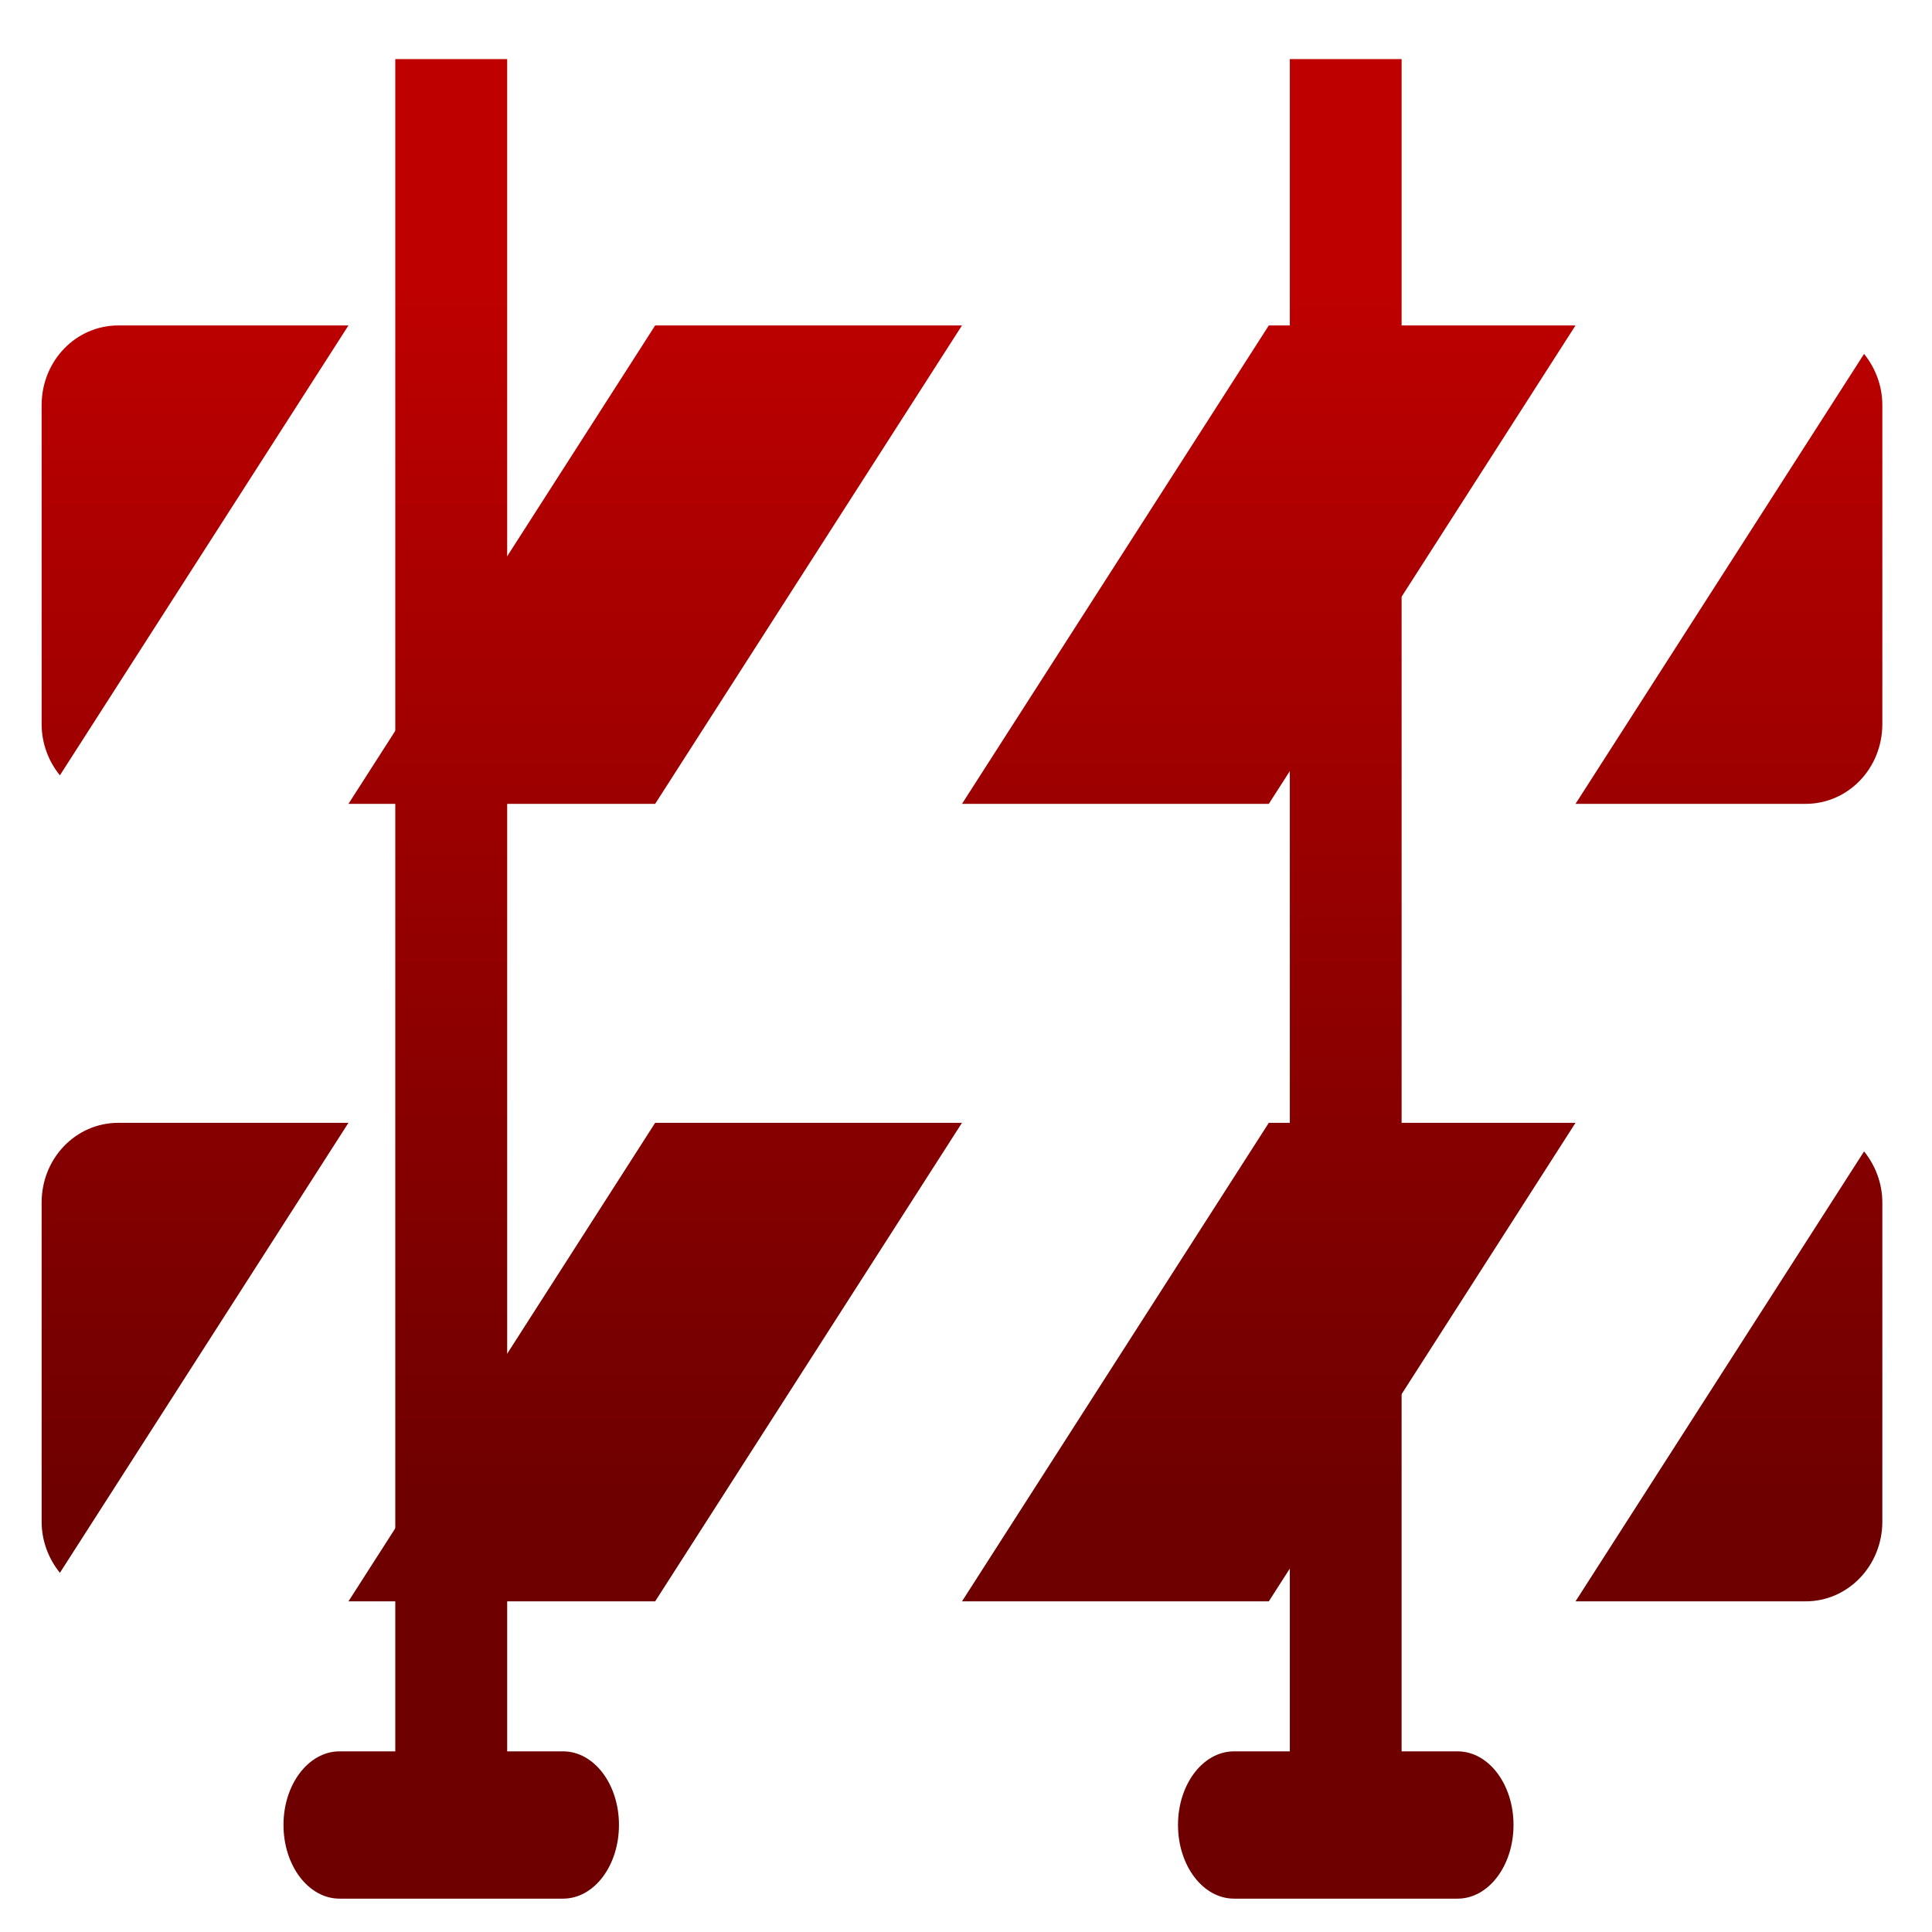 <svg xmlns="http://www.w3.org/2000/svg" xmlns:xlink="http://www.w3.org/1999/xlink" width="64" height="64" viewBox="0 0 64 64" version="1.1"><defs><linearGradient id="linear0" gradientUnits="userSpaceOnUse" x1="0" y1="0" x2="0" y2="1" gradientTransform="matrix(73.445,0,0,40.967,-5.02,8.896)"><stop offset="0" style="stop-color:#bf0000;stop-opacity:1;"/><stop offset="1" style="stop-color:#6e0000;stop-opacity:1;"/></linearGradient><linearGradient id="linear1" gradientUnits="userSpaceOnUse" x1="0" y1="0" x2="0" y2="1" gradientTransform="matrix(73.445,0,0,40.967,-5.02,8.896)"><stop offset="0" style="stop-color:#bf0000;stop-opacity:1;"/><stop offset="1" style="stop-color:#6e0000;stop-opacity:1;"/></linearGradient></defs><g id="surface1"><path style=" stroke:none;fill-rule:nonzero;fill:url(#linear0);" d="M 13.094 1.957 L 13.094 58.016 L 11.246 58.016 C 10.223 58.016 9.391 59.105 9.391 60.453 C 9.391 61.805 10.223 62.895 11.246 62.895 L 18.652 62.895 C 19.68 62.895 20.504 61.805 20.504 60.453 C 20.504 59.105 19.68 58.016 18.652 58.016 L 16.801 58.016 L 16.801 1.957 Z M 42.727 1.957 L 42.727 58.016 L 40.879 58.016 C 39.852 58.016 39.023 59.105 39.023 60.453 C 39.023 61.805 39.852 62.895 40.879 62.895 L 48.285 62.895 C 49.309 62.895 50.137 61.805 50.137 60.453 C 50.137 59.105 49.309 58.016 48.285 58.016 L 46.43 58.016 L 46.43 1.957 Z M 42.727 1.957 "/><path style=" stroke:none;fill-rule:nonzero;fill:url(#linear1);" d="M 3.918 10.781 C 2.512 10.781 1.379 11.957 1.379 13.422 L 1.379 23.984 C 1.379 24.637 1.613 25.227 1.984 25.684 L 11.543 10.781 Z M 21.703 10.781 L 11.543 26.629 L 21.703 26.629 L 31.867 10.781 Z M 42.031 10.781 L 31.867 26.629 L 42.031 26.629 L 52.191 10.781 Z M 61.75 11.723 C 61.75 11.723 52.191 26.629 52.191 26.629 L 59.812 26.629 C 61.223 26.629 62.355 25.453 62.355 23.984 L 62.355 13.422 C 62.355 12.77 62.117 12.18 61.75 11.723 Z M 3.918 37.195 C 2.512 37.195 1.379 38.371 1.379 39.836 L 1.379 50.402 C 1.379 51.055 1.613 51.641 1.984 52.102 L 11.543 37.195 Z M 21.703 37.195 L 11.543 53.047 L 21.703 53.047 L 31.867 37.195 Z M 42.031 37.195 L 31.867 53.047 L 42.031 53.047 L 52.191 37.195 Z M 61.75 38.141 C 61.75 38.141 52.191 53.047 52.191 53.047 L 59.812 53.047 C 61.223 53.047 62.355 51.863 62.355 50.402 L 62.355 39.836 C 62.355 39.188 62.117 38.598 61.75 38.141 Z M 61.75 38.141 "/></g></svg>
